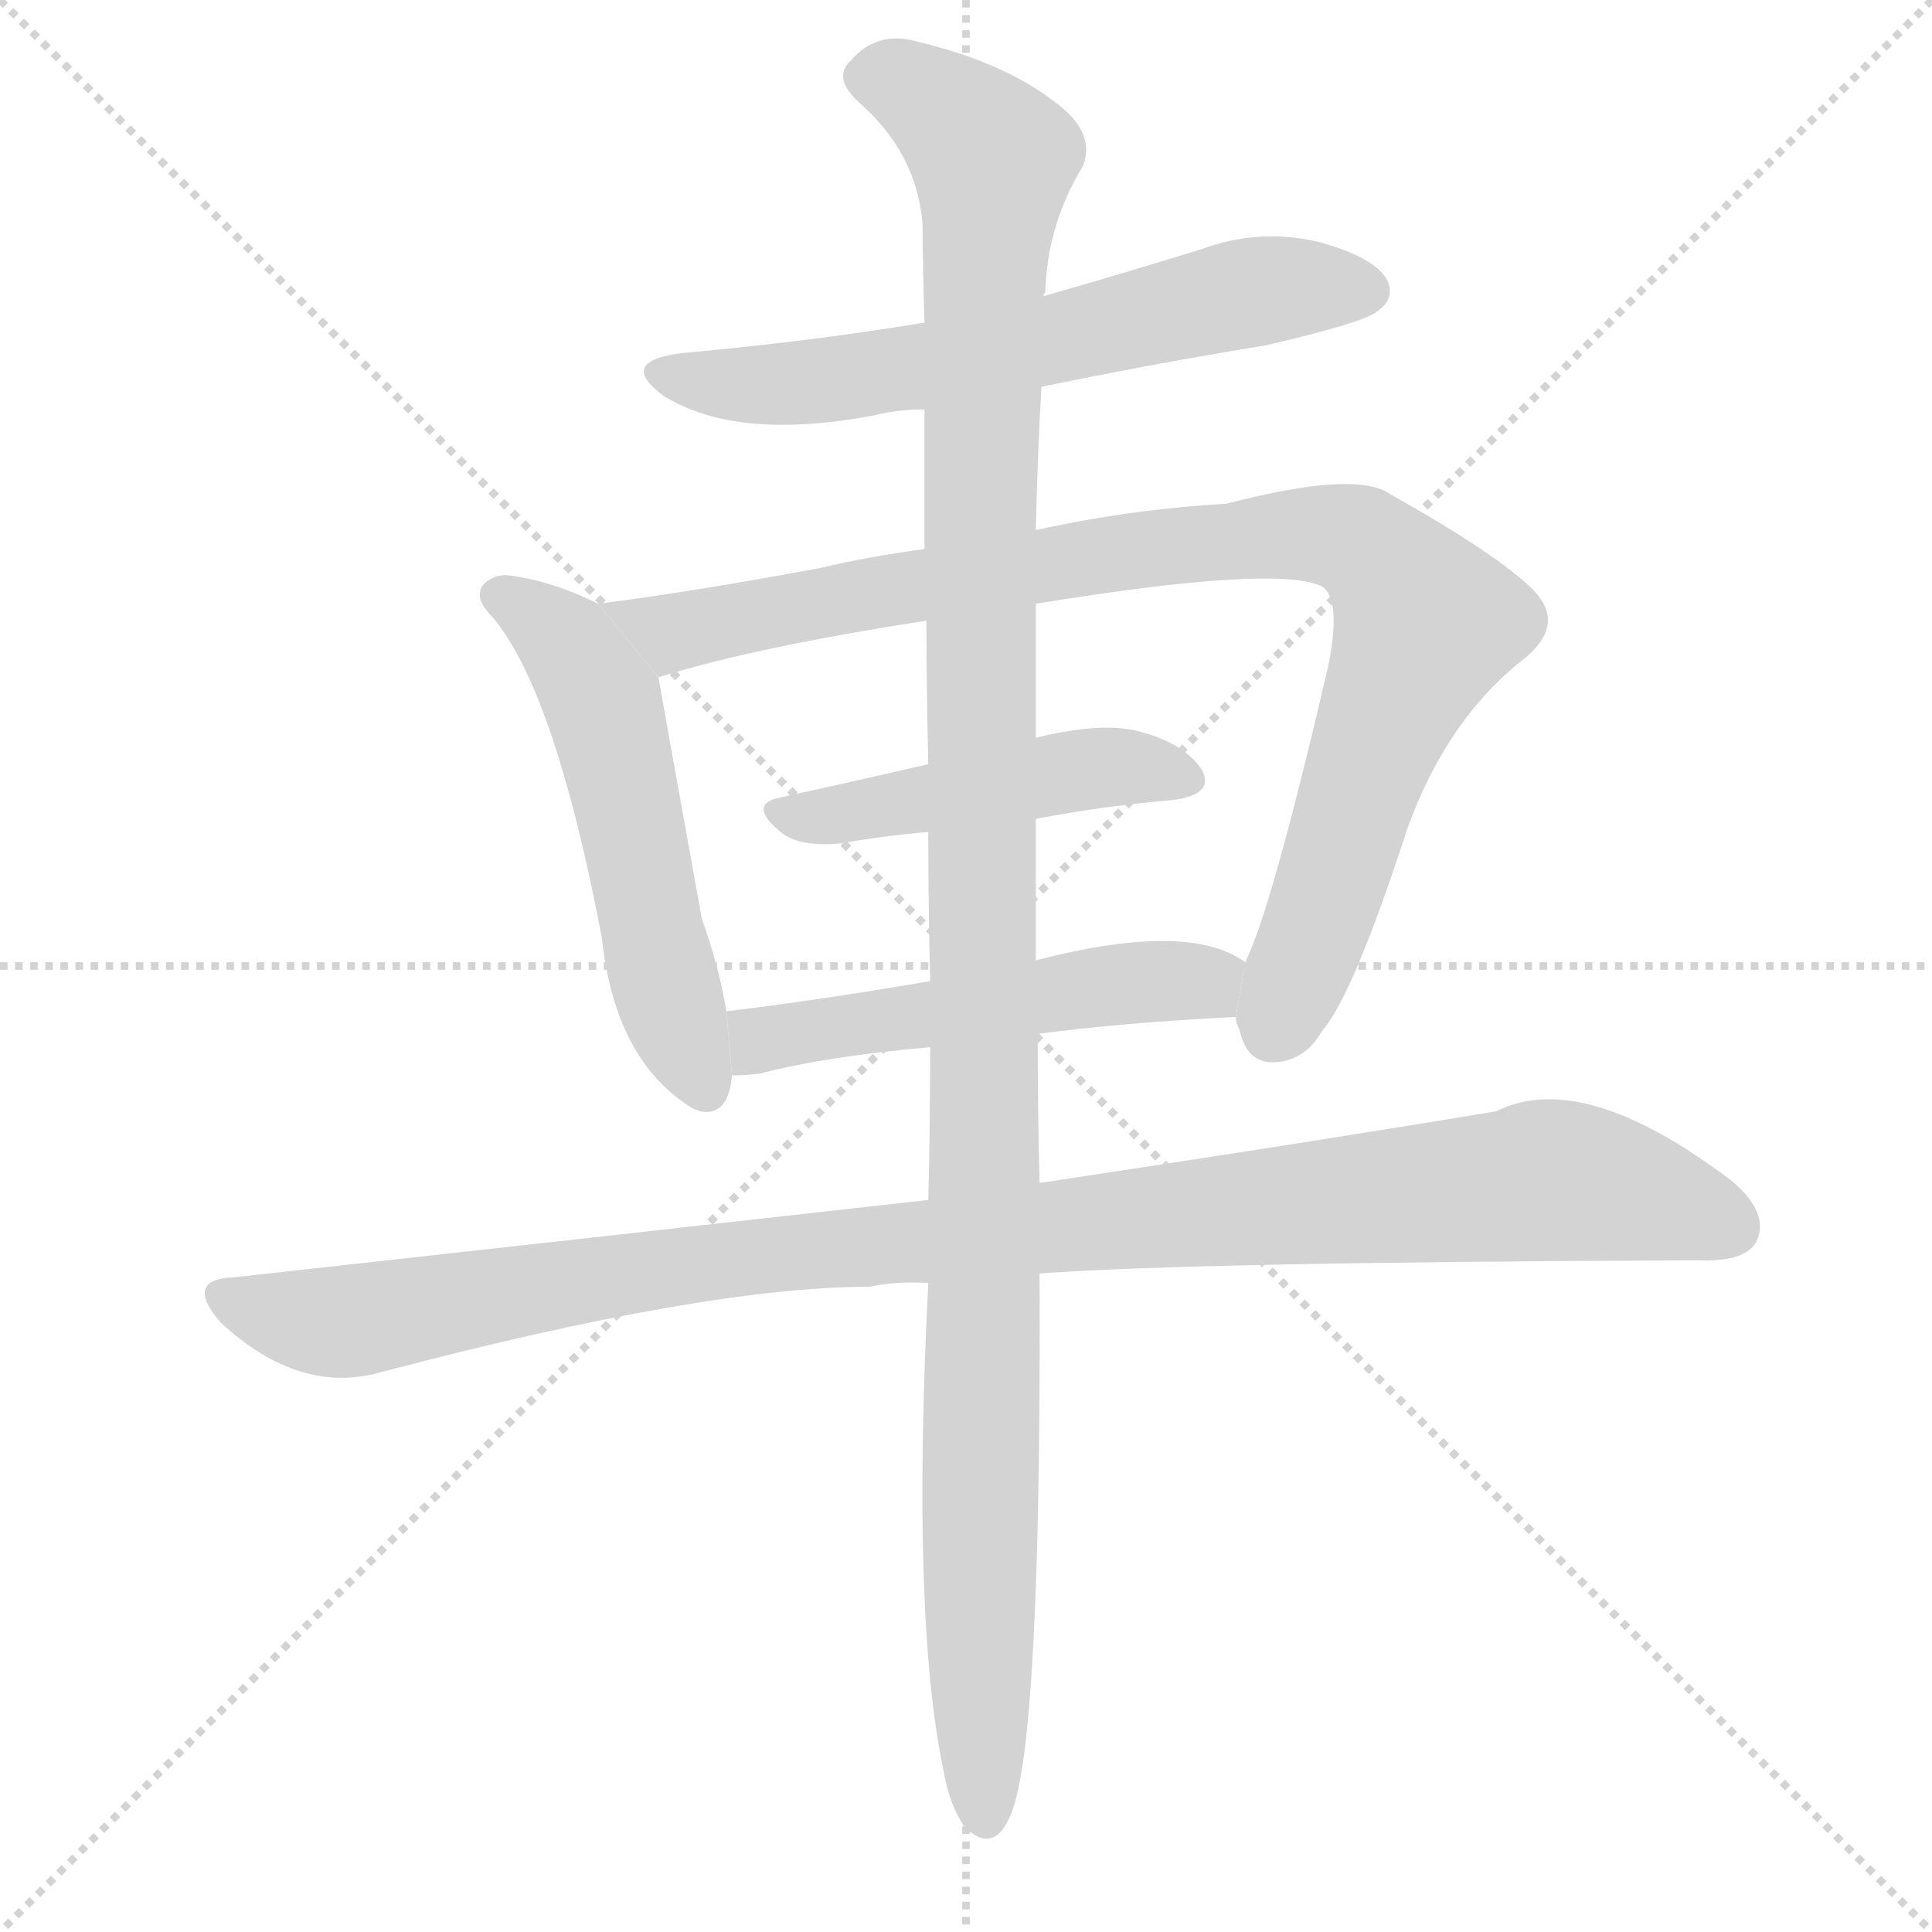 <svg version="1.1" viewBox="0 0 1024 1024" xmlns="http://www.w3.org/2000/svg">
  <g stroke="lightgray" stroke-dasharray="1,1" stroke-width="1" transform="scale(4, 4)">
    <line x1="0" y1="0" x2="256" y2="256"></line>
    <line x1="256" y1="0" x2="0" y2="256"></line>
    <line x1="128" y1="0" x2="128" y2="256"></line>
    <line x1="0" y1="128" x2="256" y2="128"></line>
  </g>
  <g transform="scale(1, -1) translate(0, -900)">
    <style scoped="true" type="text/css">
      
        @keyframes keyframes0 {
          from {
            stroke: blue;
            stroke-dashoffset: 630;
            stroke-width: 128;
          }
          67% {
            animation-timing-function: step-end;
            stroke: blue;
            stroke-dashoffset: 0;
            stroke-width: 128;
          }
          to {
            stroke: black;
            stroke-width: 1024;
          }
        }
        #make-me-a-hanzi-animation-0 {
          animation: keyframes0 0.763s both;
          animation-delay: 0s;
          animation-timing-function: linear;
        }
      
        @keyframes keyframes1 {
          from {
            stroke: blue;
            stroke-dashoffset: 547;
            stroke-width: 128;
          }
          64% {
            animation-timing-function: step-end;
            stroke: blue;
            stroke-dashoffset: 0;
            stroke-width: 128;
          }
          to {
            stroke: black;
            stroke-width: 1024;
          }
        }
        #make-me-a-hanzi-animation-1 {
          animation: keyframes1 0.695s both;
          animation-delay: 0.763s;
          animation-timing-function: linear;
        }
      
        @keyframes keyframes2 {
          from {
            stroke: blue;
            stroke-dashoffset: 944;
            stroke-width: 128;
          }
          75% {
            animation-timing-function: step-end;
            stroke: blue;
            stroke-dashoffset: 0;
            stroke-width: 128;
          }
          to {
            stroke: black;
            stroke-width: 1024;
          }
        }
        #make-me-a-hanzi-animation-2 {
          animation: keyframes2 1.018s both;
          animation-delay: 1.458s;
          animation-timing-function: linear;
        }
      
        @keyframes keyframes3 {
          from {
            stroke: blue;
            stroke-dashoffset: 471;
            stroke-width: 128;
          }
          61% {
            animation-timing-function: step-end;
            stroke: blue;
            stroke-dashoffset: 0;
            stroke-width: 128;
          }
          to {
            stroke: black;
            stroke-width: 1024;
          }
        }
        #make-me-a-hanzi-animation-3 {
          animation: keyframes3 0.633s both;
          animation-delay: 2.476s;
          animation-timing-function: linear;
        }
      
        @keyframes keyframes4 {
          from {
            stroke: blue;
            stroke-dashoffset: 520;
            stroke-width: 128;
          }
          63% {
            animation-timing-function: step-end;
            stroke: blue;
            stroke-dashoffset: 0;
            stroke-width: 128;
          }
          to {
            stroke: black;
            stroke-width: 1024;
          }
        }
        #make-me-a-hanzi-animation-4 {
          animation: keyframes4 0.673s both;
          animation-delay: 3.109s;
          animation-timing-function: linear;
        }
      
        @keyframes keyframes5 {
          from {
            stroke: blue;
            stroke-dashoffset: 1064;
            stroke-width: 128;
          }
          78% {
            animation-timing-function: step-end;
            stroke: blue;
            stroke-dashoffset: 0;
            stroke-width: 128;
          }
          to {
            stroke: black;
            stroke-width: 1024;
          }
        }
        #make-me-a-hanzi-animation-5 {
          animation: keyframes5 1.116s both;
          animation-delay: 3.783s;
          animation-timing-function: linear;
        }
      
        @keyframes keyframes6 {
          from {
            stroke: blue;
            stroke-dashoffset: 1212;
            stroke-width: 128;
          }
          80% {
            animation-timing-function: step-end;
            stroke: blue;
            stroke-dashoffset: 0;
            stroke-width: 128;
          }
          to {
            stroke: black;
            stroke-width: 1024;
          }
        }
        #make-me-a-hanzi-animation-6 {
          animation: keyframes6 1.236s both;
          animation-delay: 4.898s;
          animation-timing-function: linear;
        }
      
    </style>
    
      <path d="M 552 695 Q 610 707 671 717 Q 723 729 730 735 Q 740 742 735 752 Q 728 764 698 772 Q 667 779 637 768 Q 595 755 553 743 L 490 729 Q 429 719 363 713 Q 326 709 352 690 Q 391 666 464 680 Q 476 683 490 683 L 552 695 Z" fill="lightgray"></path>
    
      <path d="M 317 580 Q 293 592 270 595 Q 263 596 257 591 Q 250 584 261 573 Q 294 534 319 403 Q 326 337 368 312 Q 369 312 371 311 Q 386 308 388 330 L 385 364 Q 381 388 372 413 Q 353 518 349 541 L 317 580 Z" fill="lightgray"></path>
    
      <path d="M 655 361 Q 655 358 657 354 Q 661 336 676 337 Q 692 338 701 354 Q 717 372 746 461 Q 767 519 808 551 Q 830 569 813 587 Q 794 606 737 638 Q 719 651 650 633 Q 598 630 549 619 L 490 609 Q 460 605 435 599 Q 365 586 317 580 L 349 541 Q 400 557 491 571 L 549 580 Q 678 601 701 589 Q 711 582 704 547 Q 674 418 660 390 L 655 361 Z" fill="lightgray"></path>
    
      <path d="M 549 466 Q 586 473 622 476 Q 644 479 637 492 Q 627 507 601 513 Q 582 517 549 509 L 492 495 Q 449 485 412 477 Q 396 473 415 458 Q 425 451 446 453 Q 468 457 492 459 L 549 466 Z" fill="lightgray"></path>
    
      <path d="M 550 352 Q 595 358 655 361 L 660 390 Q 630 412 549 391 L 493 380 Q 435 370 385 364 L 388 330 Q 395 330 403 331 Q 437 340 493 345 L 550 352 Z" fill="lightgray"></path>
    
      <path d="M 551 225 Q 630 231 900 232 Q 925 231 931 242 Q 938 257 918 274 Q 839 334 793 311 Q 697 295 551 273 L 492 264 Q 323 245 124 223 Q 97 222 117 199 Q 159 160 203 173 Q 374 218 461 218 Q 474 221 492 220 L 551 225 Z" fill="lightgray"></path>
    
      <path d="M 492 220 Q 483 43 500 -38 Q 503 -56 511 -68 Q 527 -84 536 -61 Q 552 -22 551 225 L 551 273 Q 550 310 550 352 L 549 391 Q 549 431 549 466 L 549 509 Q 549 546 549 580 L 549 619 Q 550 662 552 695 L 553 743 Q 553 744 554 745 Q 555 781 574 812 Q 581 830 559 846 Q 532 867 486 878 Q 465 884 451 868 Q 441 859 455 846 Q 486 819 489 781 Q 489 759 490 729 L 490 683 Q 490 650 490 609 L 491 571 Q 491 537 492 495 L 492 459 Q 492 420 493 380 L 493 345 Q 493 302 492 264 L 492 220 Z" fill="lightgray"></path>
    
    
      <clipPath id="make-me-a-hanzi-clip-0">
        <path d="M 552 695 Q 610 707 671 717 Q 723 729 730 735 Q 740 742 735 752 Q 728 764 698 772 Q 667 779 637 768 Q 595 755 553 743 L 490 729 Q 429 719 363 713 Q 326 709 352 690 Q 391 666 464 680 Q 476 683 490 683 L 552 695 Z"></path>
      </clipPath>
      <path clip-path="url(#make-me-a-hanzi-clip-0)" d="M 355 703 L 421 696 L 509 709 L 664 745 L 724 746" fill="none" id="make-me-a-hanzi-animation-0" stroke-dasharray="502 1004" stroke-linecap="round"></path>
    
      <clipPath id="make-me-a-hanzi-clip-1">
        <path d="M 317 580 Q 293 592 270 595 Q 263 596 257 591 Q 250 584 261 573 Q 294 534 319 403 Q 326 337 368 312 Q 369 312 371 311 Q 386 308 388 330 L 385 364 Q 381 388 372 413 Q 353 518 349 541 L 317 580 Z"></path>
      </clipPath>
      <path clip-path="url(#make-me-a-hanzi-clip-1)" d="M 266 584 L 301 559 L 320 525 L 354 371 L 374 324" fill="none" id="make-me-a-hanzi-animation-1" stroke-dasharray="419 838" stroke-linecap="round"></path>
    
      <clipPath id="make-me-a-hanzi-clip-2">
        <path d="M 655 361 Q 655 358 657 354 Q 661 336 676 337 Q 692 338 701 354 Q 717 372 746 461 Q 767 519 808 551 Q 830 569 813 587 Q 794 606 737 638 Q 719 651 650 633 Q 598 630 549 619 L 490 609 Q 460 605 435 599 Q 365 586 317 580 L 349 541 Q 400 557 491 571 L 549 580 Q 678 601 701 589 Q 711 582 704 547 Q 674 418 660 390 L 655 361 Z"></path>
      </clipPath>
      <path clip-path="url(#make-me-a-hanzi-clip-2)" d="M 324 577 L 360 565 L 630 612 L 701 617 L 720 612 L 743 591 L 756 569 L 675 355" fill="none" id="make-me-a-hanzi-animation-2" stroke-dasharray="816 1632" stroke-linecap="round"></path>
    
      <clipPath id="make-me-a-hanzi-clip-3">
        <path d="M 549 466 Q 586 473 622 476 Q 644 479 637 492 Q 627 507 601 513 Q 582 517 549 509 L 492 495 Q 449 485 412 477 Q 396 473 415 458 Q 425 451 446 453 Q 468 457 492 459 L 549 466 Z"></path>
      </clipPath>
      <path clip-path="url(#make-me-a-hanzi-clip-3)" d="M 414 468 L 593 494 L 626 487" fill="none" id="make-me-a-hanzi-animation-3" stroke-dasharray="343 686" stroke-linecap="round"></path>
    
      <clipPath id="make-me-a-hanzi-clip-4">
        <path d="M 550 352 Q 595 358 655 361 L 660 390 Q 630 412 549 391 L 493 380 Q 435 370 385 364 L 388 330 Q 395 330 403 331 Q 437 340 493 345 L 550 352 Z"></path>
      </clipPath>
      <path clip-path="url(#make-me-a-hanzi-clip-4)" d="M 395 336 L 409 351 L 564 375 L 638 380 L 646 370" fill="none" id="make-me-a-hanzi-animation-4" stroke-dasharray="392 784" stroke-linecap="round"></path>
    
      <clipPath id="make-me-a-hanzi-clip-5">
        <path d="M 551 225 Q 630 231 900 232 Q 925 231 931 242 Q 938 257 918 274 Q 839 334 793 311 Q 697 295 551 273 L 492 264 Q 323 245 124 223 Q 97 222 117 199 Q 159 160 203 173 Q 374 218 461 218 Q 474 221 492 220 L 551 225 Z"></path>
      </clipPath>
      <path clip-path="url(#make-me-a-hanzi-clip-5)" d="M 120 211 L 181 199 L 386 233 L 813 274 L 860 269 L 918 249" fill="none" id="make-me-a-hanzi-animation-5" stroke-dasharray="936 1872" stroke-linecap="round"></path>
    
      <clipPath id="make-me-a-hanzi-clip-6">
        <path d="M 492 220 Q 483 43 500 -38 Q 503 -56 511 -68 Q 527 -84 536 -61 Q 552 -22 551 225 L 551 273 Q 550 310 550 352 L 549 391 Q 549 431 549 466 L 549 509 Q 549 546 549 580 L 549 619 Q 550 662 552 695 L 553 743 Q 553 744 554 745 Q 555 781 574 812 Q 581 830 559 846 Q 532 867 486 878 Q 465 884 451 868 Q 441 859 455 846 Q 486 819 489 781 Q 489 759 490 729 L 490 683 Q 490 650 490 609 L 491 571 Q 491 537 492 495 L 492 459 Q 492 420 493 380 L 493 345 Q 493 302 492 264 L 492 220 Z"></path>
      </clipPath>
      <path clip-path="url(#make-me-a-hanzi-clip-6)" d="M 461 858 L 488 851 L 526 815 L 519 633 L 523 -61" fill="none" id="make-me-a-hanzi-animation-6" stroke-dasharray="1084 2168" stroke-linecap="round"></path>
    
  </g>
</svg>